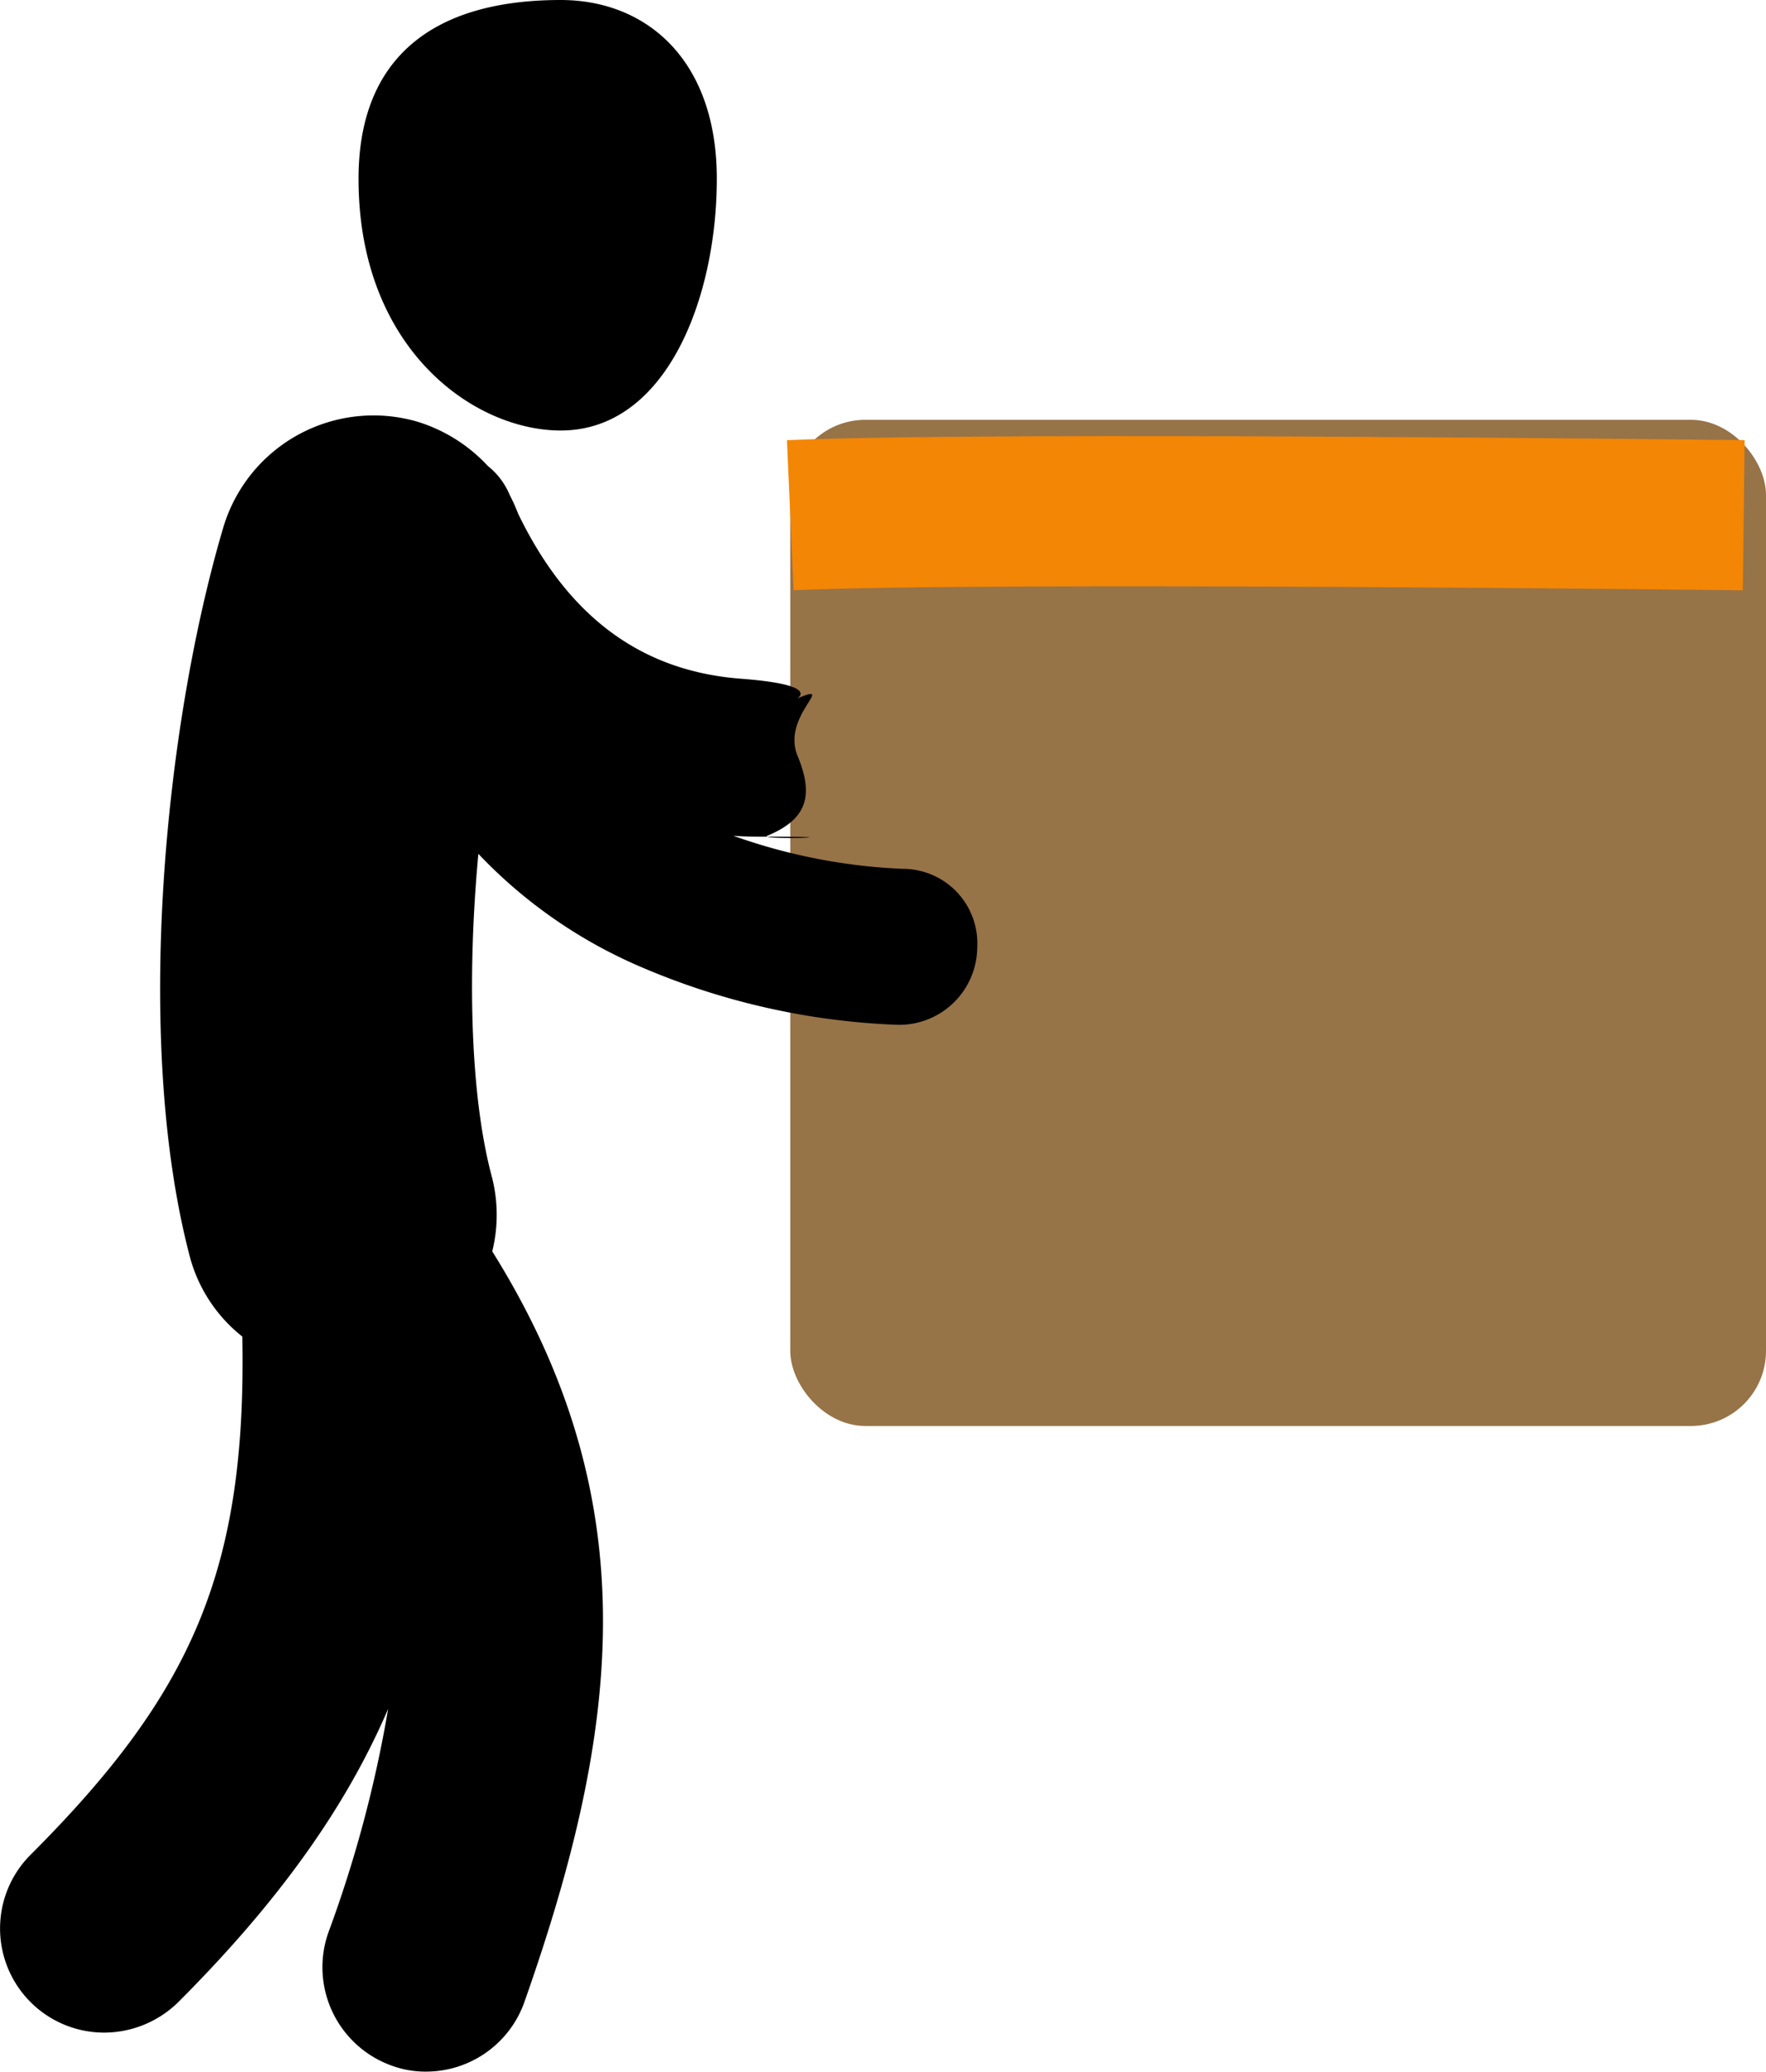 <svg xmlns="http://www.w3.org/2000/svg" width="117.644" height="137.962" viewBox="0 0 117.644 137.962"><defs><style>.a{fill:#977348;}.b{fill:none;stroke:#f38604;stroke-width:10px;}</style></defs><g transform="translate(-10711.356 2516.955)"><rect class="a" width="65" height="67" rx="5" transform="translate(10764 -2489)"/><path d="M206.526,705.867c7.051,0,10.4-8.843,10.4-16.761s-4.682-11.906-10.4-11.906c-8.67,0-13.467,3.988-13.467,11.906C193.06,700.435,200.747,705.867,206.526,705.867ZM229.3,735.055a38.286,38.286,0,0,1-11.27-2.2c.751.058,1.5.058,2.254.058,6.589,0-.578.231,0-.058,2.659-1.1,3.119-2.667,2.021-5.326s2.659-4.929,0-3.831c-.058,0,1.621-.9-3.812-1.305-6.647-.52-11.5-4.161-14.8-10.982-.116-.289-.231-.578-.4-.925l-.173-.347a4.788,4.788,0,0,0-1.445-1.907,10.647,10.647,0,0,0-4.682-2.948,10.446,10.446,0,0,0-12.947,7.051c-3.93,13.293-5.953,34.216-2.254,48.434a10.078,10.078,0,0,0,3.526,5.433c.289,15.547-3.352,23.755-14.1,34.5a6.936,6.936,0,0,0,4.913,11.848,7.059,7.059,0,0,0,4.913-2.023c6.762-6.762,11.213-13.062,13.987-19.535a82.8,82.8,0,0,1-3.988,14.912,6.959,6.959,0,0,0,4.219,8.843,6.5,6.5,0,0,0,2.312.4,6.948,6.948,0,0,0,6.531-4.624c6.415-18.206,8.265-33.349-2.138-49.995a10.122,10.122,0,0,0-.058-5.086c-1.387-5.26-1.618-13.293-.867-21.385a32.568,32.568,0,0,0,10.924,7.571,47.732,47.732,0,0,0,17.05,3.815h.058a5.2,5.2,0,0,0,5.2-5.144A4.964,4.964,0,0,0,229.3,735.055Z" transform="translate(10542.181 -3194.155)"/><path class="b" d="M10764-2476.647c13.623-.6,63.517,0,63.517,0" transform="translate(0 -6)"/></g></svg>